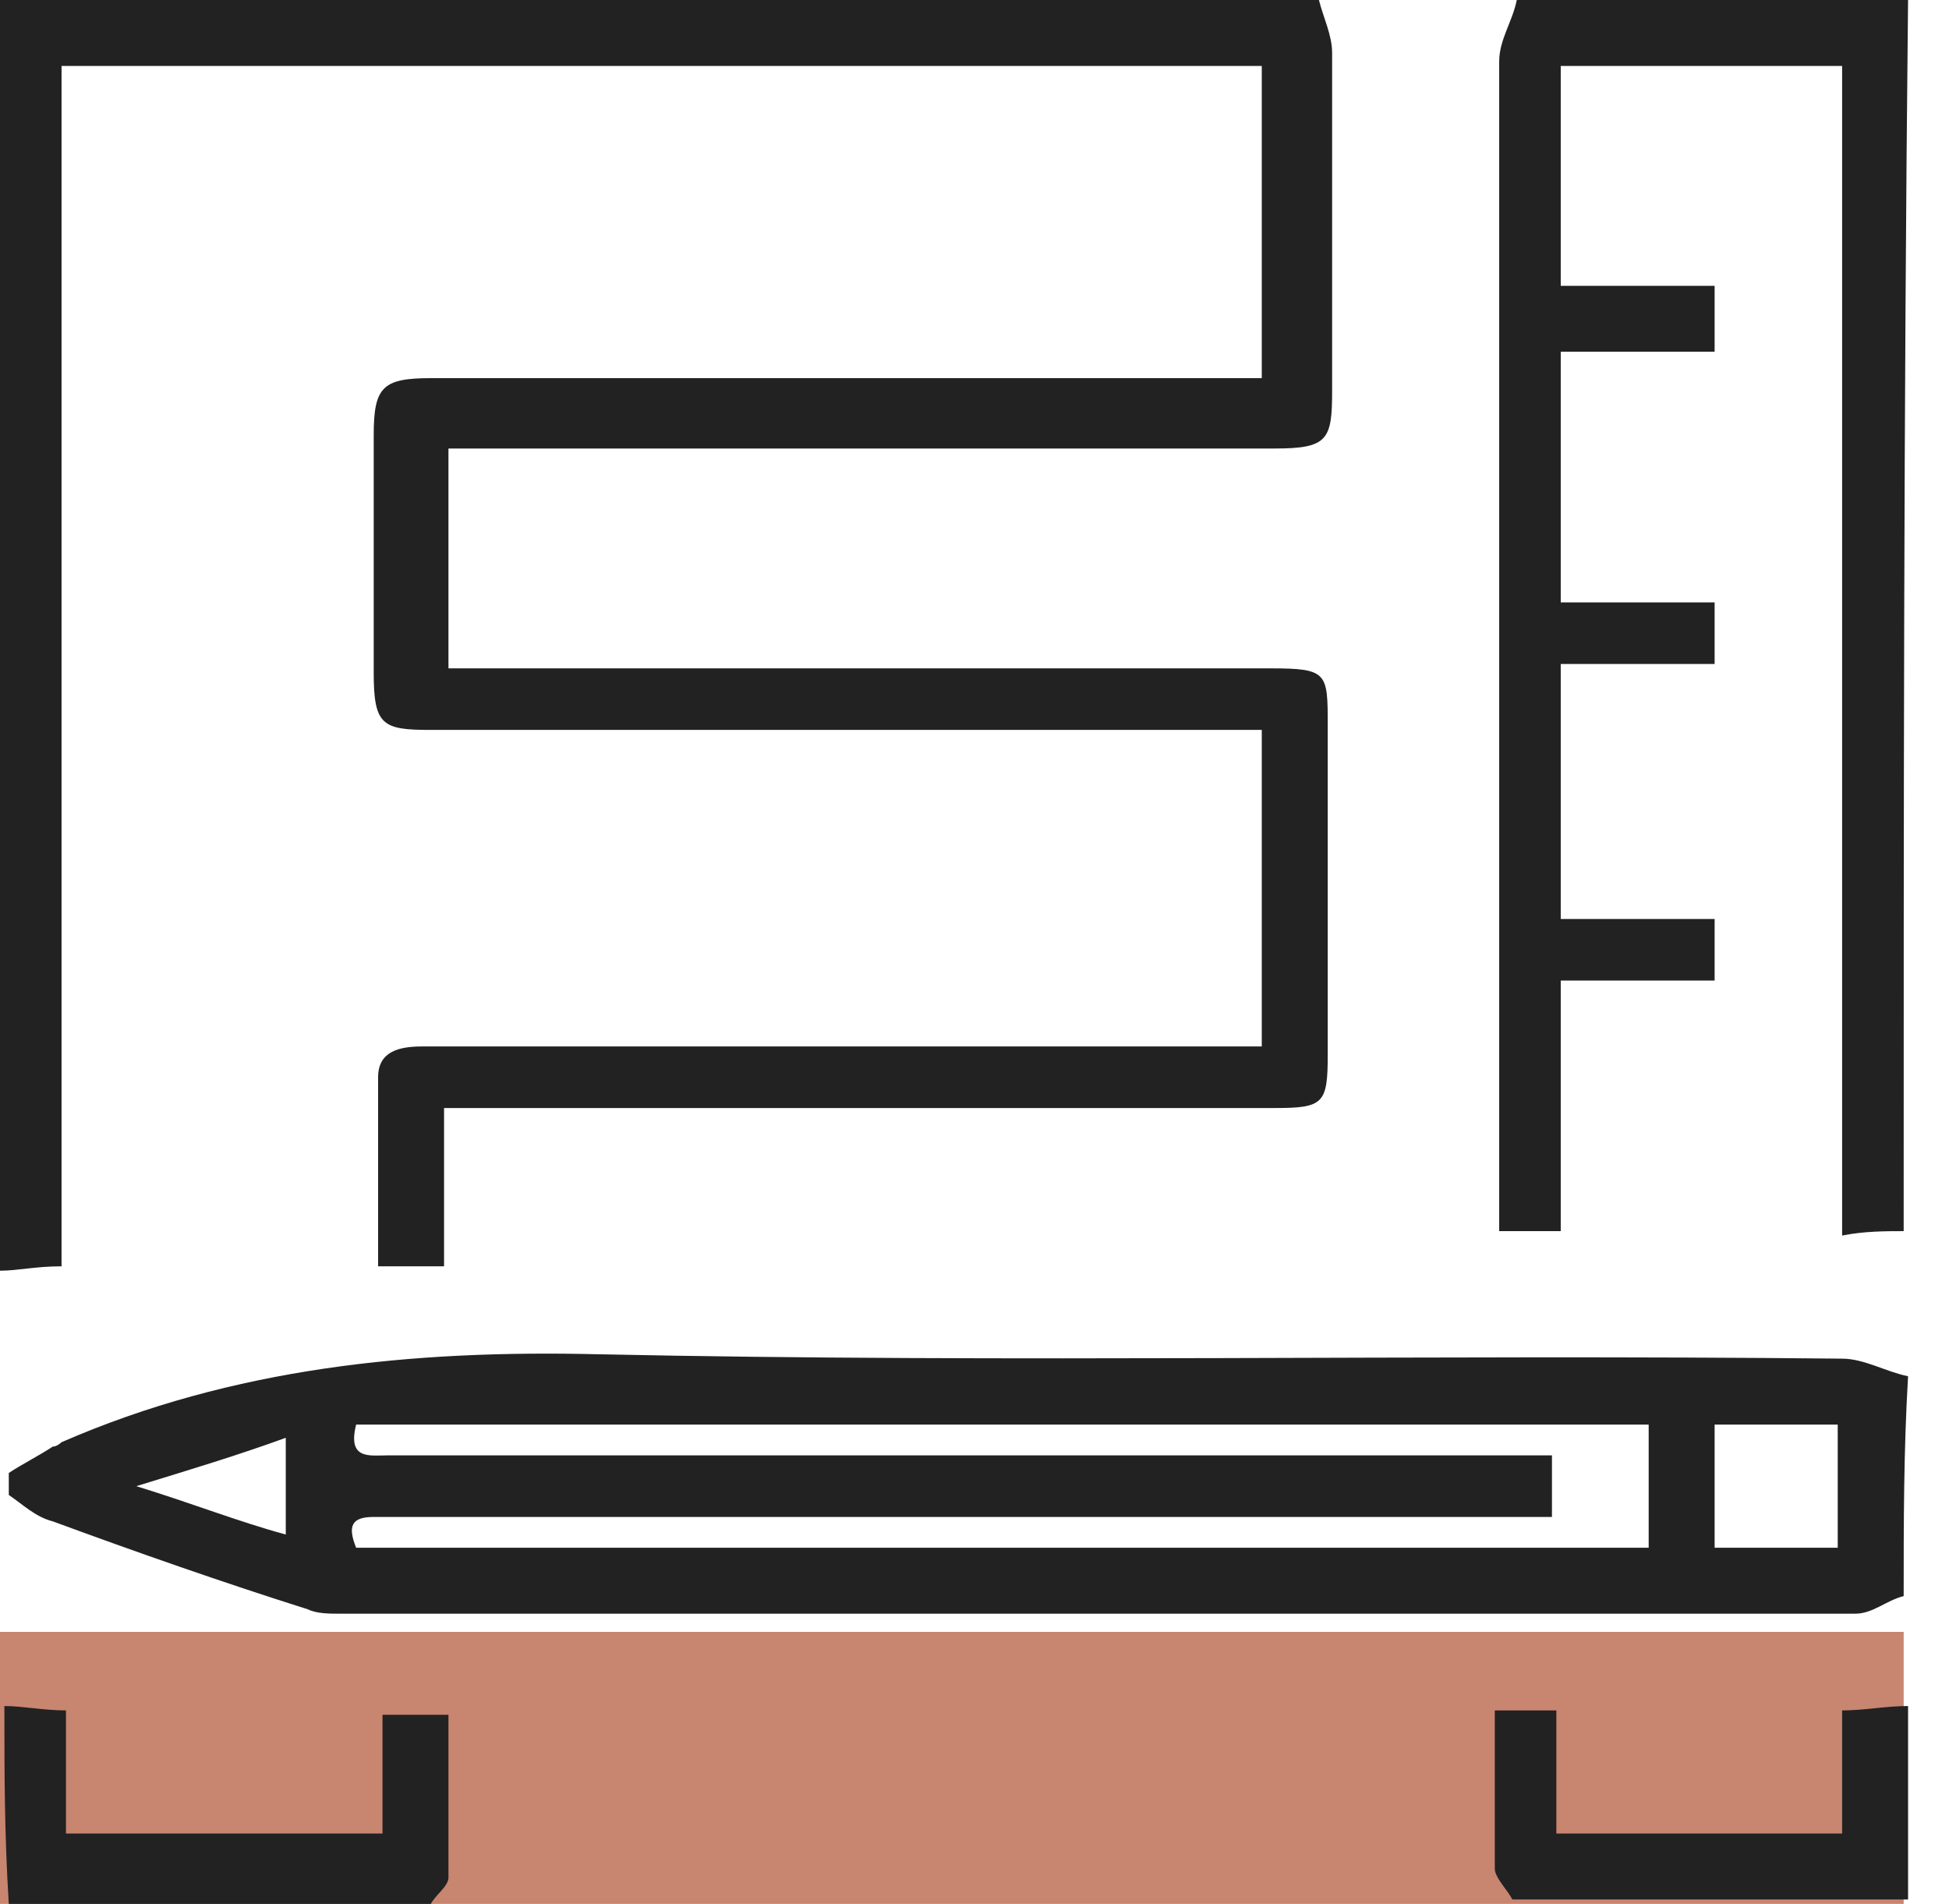 <svg width="43" height="42" viewBox="0 0 43 42" fill="none" xmlns="http://www.w3.org/2000/svg">
<rect y="36" width="42" height="6" fill="#C88570"/>
<path d="M29.099 0C29.196 0.388 29.39 0.776 29.39 1.164C29.39 3.686 29.39 6.111 29.39 8.633C29.39 9.7 29.293 9.894 28.129 9.894C22.407 9.894 16.684 9.894 10.961 9.894C10.67 9.894 10.282 9.894 9.894 9.894C9.894 11.543 9.894 13.095 9.894 14.744C10.282 14.744 10.573 14.744 10.864 14.744C16.587 14.744 22.309 14.744 28.032 14.744C29.293 14.744 29.293 14.841 29.293 16.005C29.293 18.43 29.293 20.855 29.293 23.279C29.293 24.346 29.196 24.443 28.129 24.443C22.407 24.443 16.587 24.443 10.864 24.443C10.573 24.443 10.185 24.443 9.797 24.443C9.797 25.607 9.797 26.771 9.797 27.935C9.312 27.935 8.827 27.935 8.342 27.935C8.342 26.577 8.342 25.122 8.342 23.764C8.342 23.182 8.827 23.085 9.312 23.085C10.67 23.085 12.028 23.085 13.289 23.085C17.848 23.085 22.309 23.085 26.868 23.085C27.159 23.085 27.45 23.085 27.838 23.085C27.838 20.758 27.838 18.527 27.838 16.102C27.547 16.102 27.256 16.102 26.868 16.102C21.049 16.102 15.326 16.102 9.506 16.102C8.439 16.102 8.245 16.005 8.245 14.841C8.245 13.095 8.245 11.349 8.245 9.603C8.245 8.536 8.439 8.342 9.506 8.342C15.229 8.342 21.049 8.342 26.771 8.342C27.062 8.342 27.45 8.342 27.838 8.342C27.838 6.014 27.838 3.783 27.838 1.455C19.012 1.455 10.282 1.455 1.358 1.455C1.358 10.282 1.358 19.108 1.358 27.935C0.776 27.935 0.388 28.032 0 28.032C0 18.721 0 9.409 0 0C9.7 0 19.399 0 29.099 0Z" fill="#222222"/>
<path d="M42 35.21C41.612 35.307 41.321 35.598 40.933 35.598C29.778 35.598 18.623 35.598 7.469 35.598C7.275 35.598 6.984 35.598 6.79 35.501C4.947 34.919 3.007 34.24 1.164 33.561C0.776 33.464 0.485 33.173 0.194 32.979C0.194 32.785 0.194 32.688 0.194 32.494C0.485 32.3 0.873 32.106 1.164 31.912C1.261 31.912 1.358 31.815 1.358 31.815C5.141 30.166 9.118 29.778 13.192 29.875C22.309 30.069 31.427 29.875 40.642 29.972C41.127 29.972 41.612 30.263 42.097 30.36C42 32.009 42 33.561 42 35.21ZM34.24 33.464C33.852 33.464 33.561 33.464 33.173 33.464C25.122 33.464 17.072 33.464 9.021 33.464C8.73 33.464 8.439 33.464 8.245 33.464C7.76 33.464 7.663 33.658 7.857 34.143C17.363 34.143 26.868 34.143 36.374 34.143C36.374 33.173 36.374 32.3 36.374 31.427C26.868 31.427 17.363 31.427 7.857 31.427C7.663 32.203 8.148 32.106 8.536 32.106C16.781 32.106 25.025 32.106 33.27 32.106C33.561 32.106 33.949 32.106 34.24 32.106C34.24 32.591 34.24 32.979 34.24 33.464ZM37.829 34.143C38.799 34.143 39.672 34.143 40.545 34.143C40.545 33.173 40.545 32.3 40.545 31.427C39.575 31.427 38.702 31.427 37.829 31.427C37.829 32.397 37.829 33.27 37.829 34.143ZM6.305 31.718C5.238 32.106 4.268 32.397 3.007 32.785C4.268 33.173 5.238 33.561 6.305 33.852C6.305 33.173 6.305 32.494 6.305 31.718Z" fill="#222222"/>
<path d="M42 27.159C41.612 27.159 41.127 27.159 40.642 27.256C40.642 18.624 40.642 10.088 40.642 1.455C38.508 1.455 36.471 1.455 34.434 1.455C34.434 3.007 34.434 4.559 34.434 6.305C35.598 6.305 36.665 6.305 37.829 6.305C37.829 6.79 37.829 7.275 37.829 7.76C36.665 7.76 35.598 7.76 34.434 7.76C34.434 9.603 34.434 11.446 34.434 13.289C35.598 13.289 36.665 13.289 37.829 13.289C37.829 13.774 37.829 14.162 37.829 14.647C36.665 14.647 35.598 14.647 34.434 14.647C34.434 16.587 34.434 18.333 34.434 20.273C35.598 20.273 36.665 20.273 37.829 20.273C37.829 20.758 37.829 21.145 37.829 21.631C36.665 21.631 35.598 21.631 34.434 21.631C34.434 23.57 34.434 25.316 34.434 27.159C33.949 27.159 33.561 27.159 33.076 27.159C33.076 26.868 33.076 26.577 33.076 26.286C33.076 17.945 33.076 9.603 33.076 1.358C33.076 0.873 33.367 0.485 33.464 0C36.374 0 39.284 0 42.097 0C42 9.021 42 18.042 42 27.159Z" fill="#222222"/>
<path d="M0.097 37.635C0.485 37.635 0.97 37.732 1.455 37.732C1.455 38.605 1.455 39.478 1.455 40.448C3.783 40.448 6.111 40.448 8.439 40.448C8.439 39.575 8.439 38.702 8.439 37.829C8.924 37.829 9.312 37.829 9.894 37.829C9.894 38.993 9.894 40.157 9.894 41.418C9.894 41.612 9.603 41.806 9.506 42C6.402 42 3.298 42 0.194 42C0.097 40.448 0.097 39.09 0.097 37.635Z" fill="#222222"/>
<path d="M33.367 41.903C33.27 41.709 32.979 41.418 32.979 41.224C32.979 40.06 32.979 38.993 32.979 37.732C33.464 37.732 33.852 37.732 34.337 37.732C34.337 38.605 34.337 39.478 34.337 40.448C36.471 40.448 38.508 40.448 40.642 40.448C40.642 39.575 40.642 38.702 40.642 37.732C41.127 37.732 41.612 37.635 42.097 37.635C42.097 39.09 42.097 40.448 42.097 41.903C39.09 41.903 36.18 41.903 33.367 41.903Z" fill="#222222"/>
</svg>
